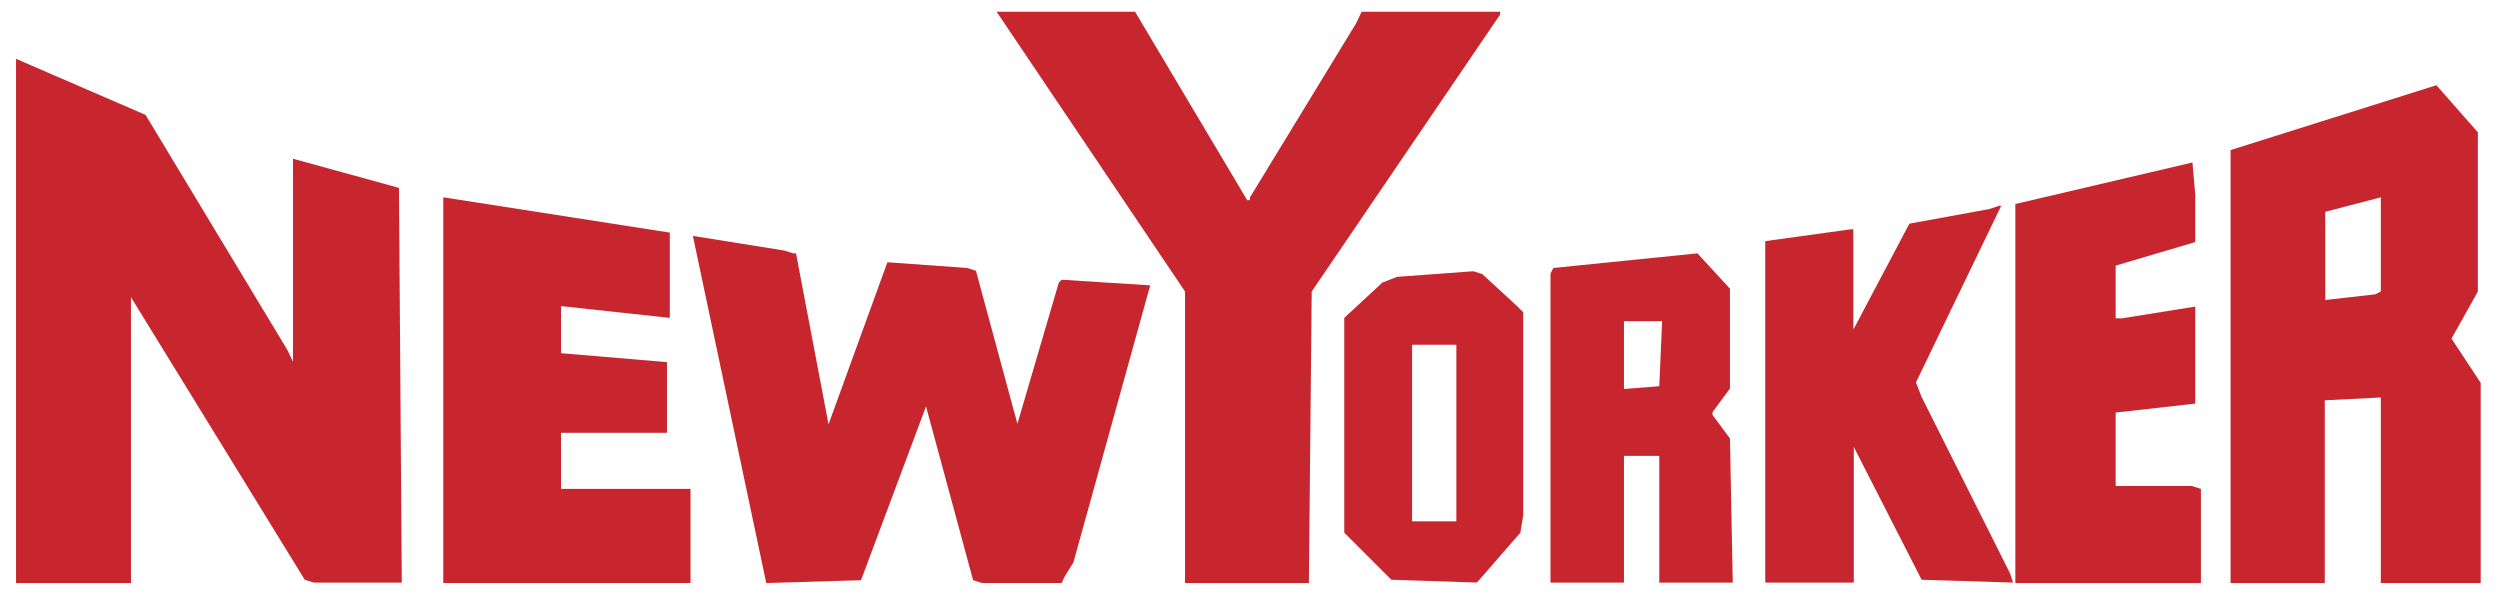 <svg width="91" height="22" viewBox="0 0 91 22" fill="none" xmlns="http://www.w3.org/2000/svg">
<g clip-path="url(#clip0_857_4553)">
<path d="M59.112 11.691H60.501L60.398 14.057L59.112 14.16V11.691ZM56.541 9.754L56.438 9.96V21.206H59.112V16.594H60.398V21.206H63.072L62.97 15.96L62.335 15.103V15L62.97 14.143V10.508L61.787 9.222L56.541 9.754ZM72.724 7.508L72.399 7.611L69.501 8.142L67.461 12V8.348H67.358L64.255 8.777V21.206H67.478V16.268L69.947 21.103L73.273 21.206L73.17 20.88L69.947 14.451L69.741 13.92L69.947 13.491L72.844 7.491H72.742L72.724 7.508ZM73.359 7.405V21.223H80.113V17.794L79.787 17.691H77.01V15.017L79.907 14.691V11.16L77.233 11.588H77.01V9.668L79.907 8.811V7.097L79.805 5.914L73.376 7.422L73.359 7.405ZM84.622 7.714L86.662 7.182V10.611L86.456 10.714L84.639 10.92V7.697L84.622 7.714ZM81.193 5.468V21.223H84.622V14.571L86.662 14.468V21.223H90.297V13.937L89.234 12.325L90.194 10.611V4.816L88.685 3.102L81.176 5.468H81.193ZM0.584 21.223H4.767V10.817L11.093 21.103L11.419 21.206H14.625L14.522 6.839L10.664 5.777V13.165L10.459 12.737L5.298 4.182L0.584 2.142V21.223ZM49.563 0.428L49.358 0.856L45.5 7.182V7.285H45.397L41.317 0.428H36.277L43.135 10.611V21.223H47.643L47.746 10.611L54.603 0.531V0.428H49.563Z" fill="#C7262E"/>
<path d="M51.399 12.548H53.011V18.977H51.399V12.548ZM50.851 10.079L50.319 10.285L48.931 11.57V19.388L50.645 21.102L53.748 21.205L53.851 21.102L55.342 19.388L55.445 18.754V11.365L55.239 11.159L53.954 9.976L53.628 9.873L50.834 10.079H50.851ZM27.912 21.222L31.341 21.119L33.707 14.793L35.421 21.119L35.747 21.222H38.644L38.747 20.999L39.073 20.468L41.867 10.387L38.644 10.182L38.541 10.285L37.033 15.428L35.524 9.856L35.199 9.753L32.301 9.547L30.158 15.445L28.975 9.222H28.872L28.547 9.119L25.221 8.587L27.895 21.239L27.912 21.222ZM16.135 21.222H25.135V17.794H20.421V15.754H24.278V13.182L20.421 12.856V11.142L24.381 11.57V8.467L16.135 7.182V21.222Z" fill="#C7262E"/>
</g>
<defs>
<clipPath id="clip0_857_4553">
<rect width="89.713" height="20.795" fill="white" transform="translate(0.584 0.428)"/>
</clipPath>
</defs>
</svg>
